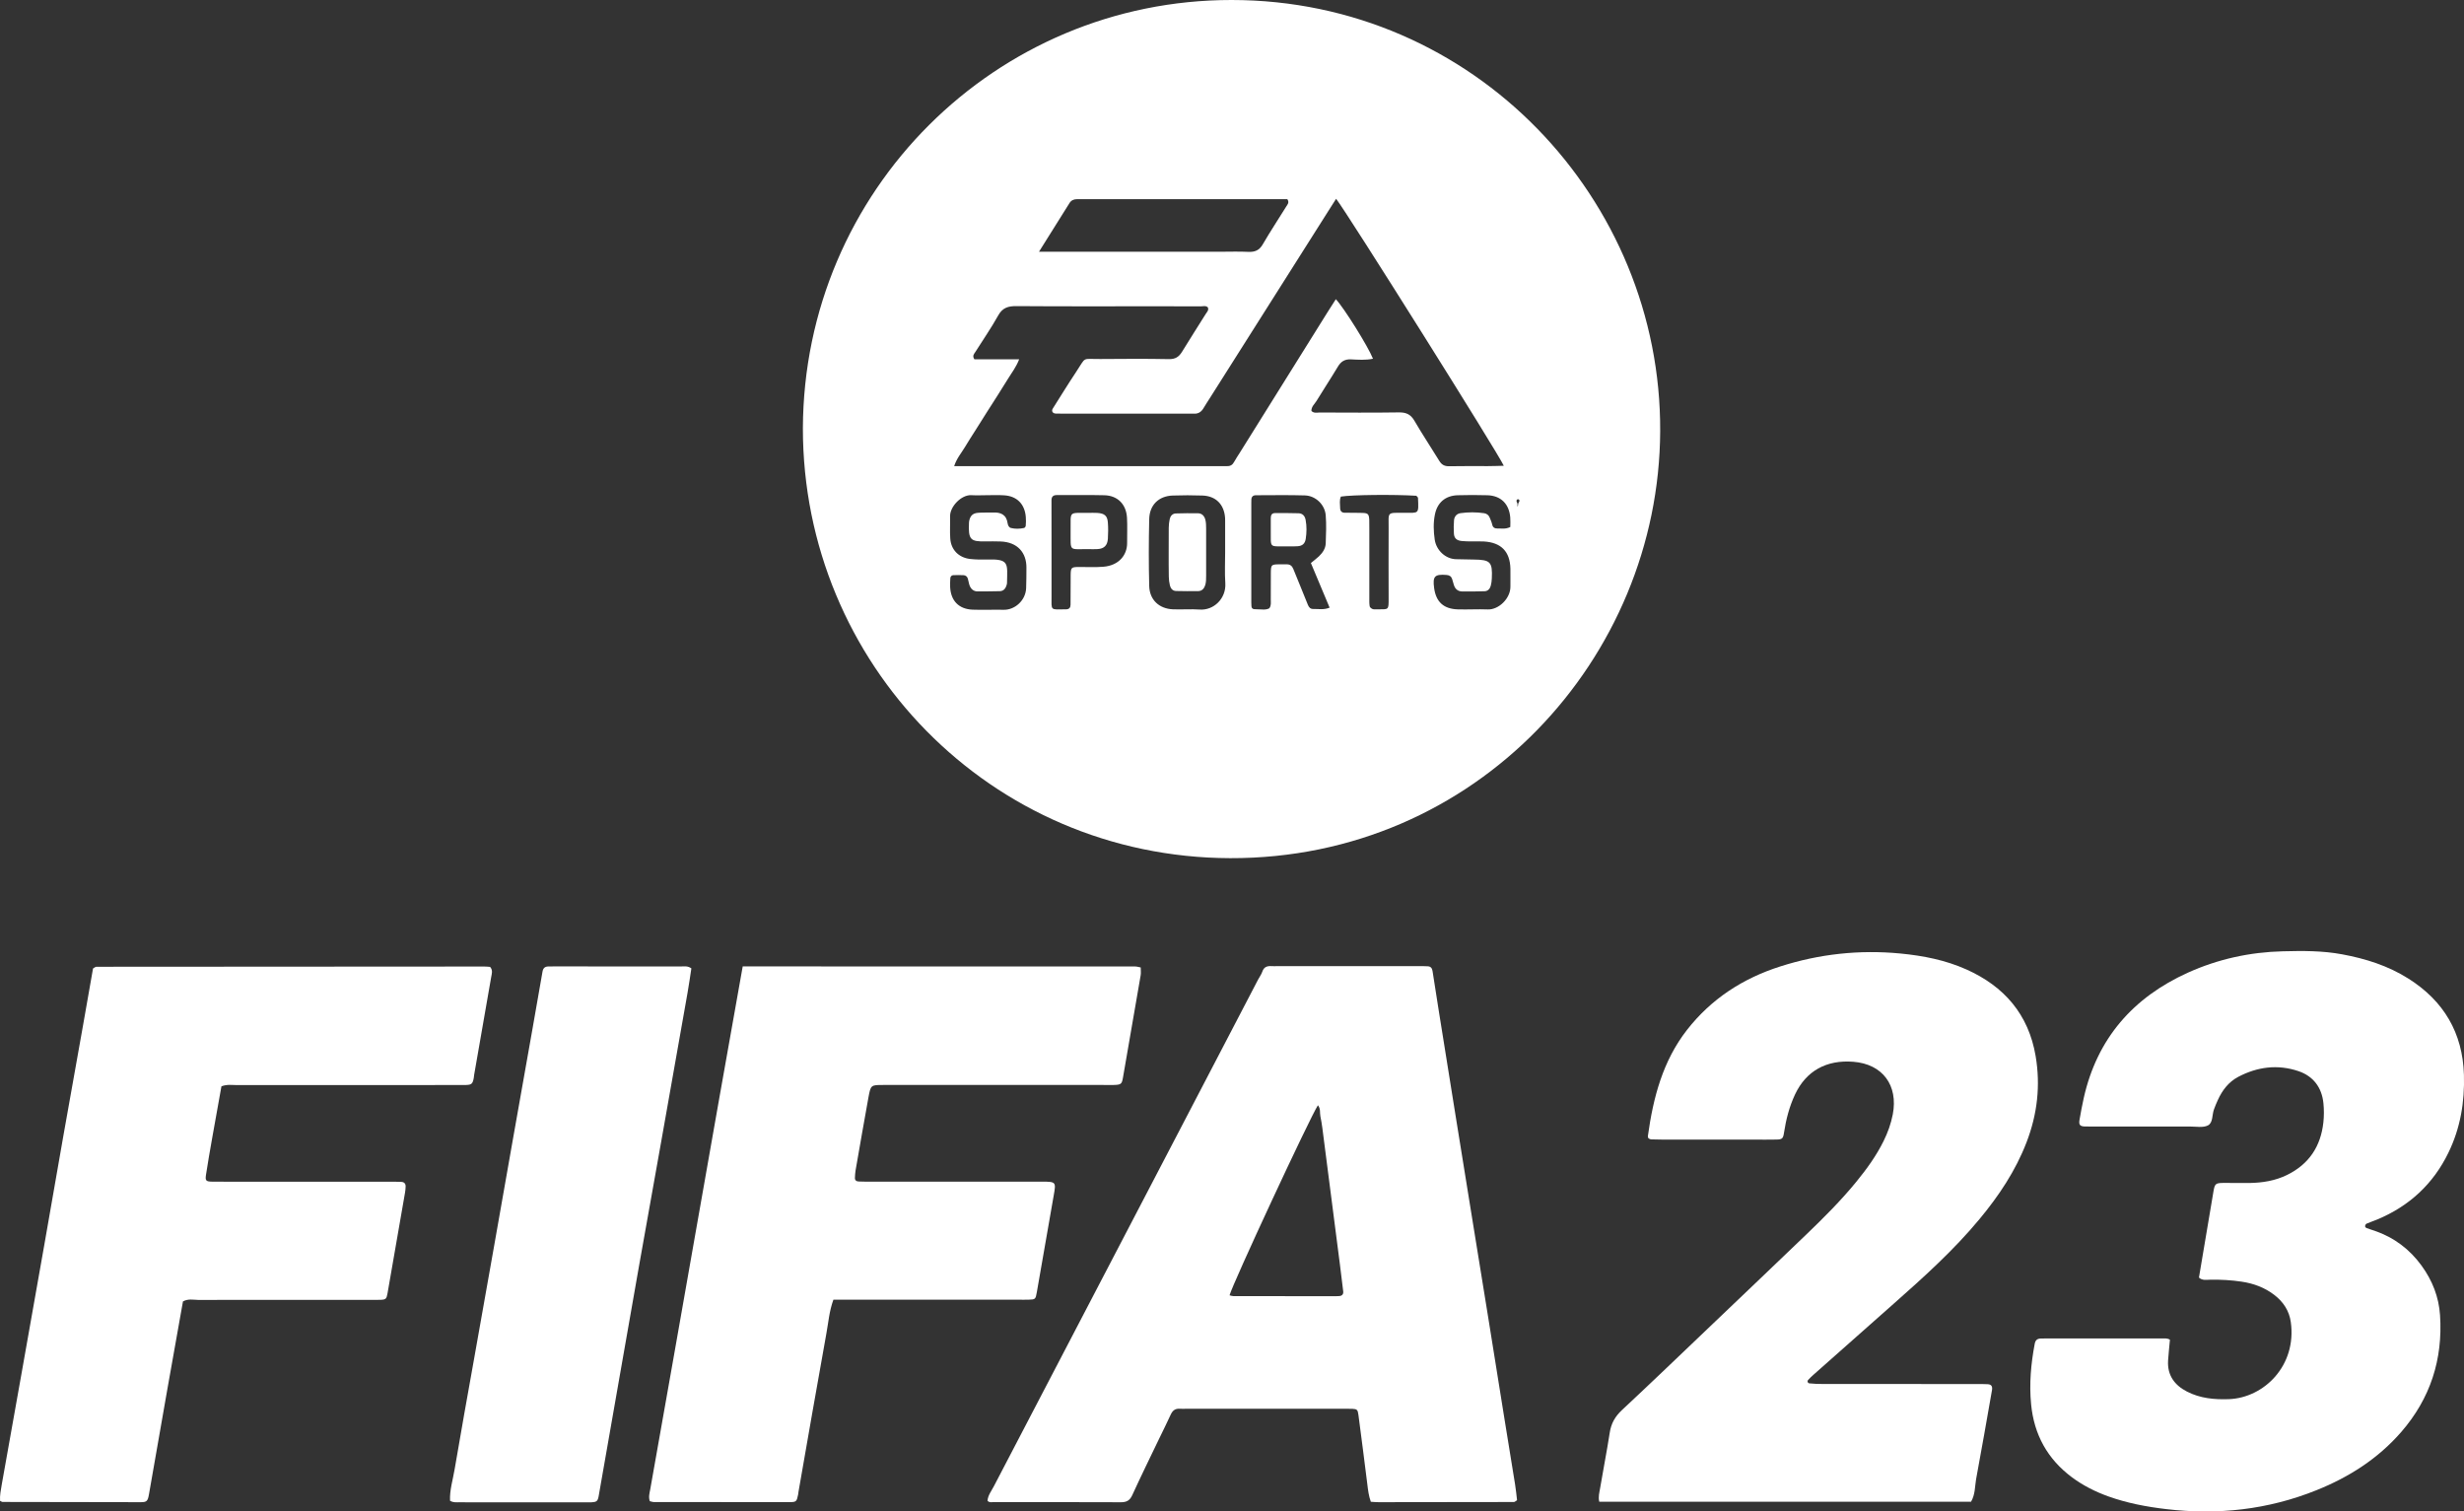 <?xml version="1.0" encoding="utf-8"?>
<!-- Generator: Adobe Illustrator 25.0.0, SVG Export Plug-In . SVG Version: 6.00 Build 0)  -->
<svg version="1.1" id="Livello_1" xmlns="http://www.w3.org/2000/svg" xmlns:xlink="http://www.w3.org/1999/xlink" x="0px" y="0px"
	 viewBox="0 0 423.82 259.96" style="enable-background:new 0 0 423.82 259.96;" xml:space="preserve">
<rect x="0" y="0" width="423.82" height="259.96" fill="#333333" stroke="none"/>
<style type="text/css">
	.st0{fill:#FFFFFF;}
</style>
<g>
	<path class="st0" d="M138.1,73.68C138.25,32.78,171.26-0.01,211.83,0c41.75,0.01,73.92,34.29,73.73,74.17
		c-0.18,39.04-31.63,73.55-73.97,73.43C170.34,147.48,138.1,114.05,138.1,73.68z M229.82,34.19c-0.5,0.78-0.91,1.42-1.32,2.07
		c-6.79,10.73-13.58,21.45-20.38,32.18c-0.36,0.58-0.75,1.14-1.09,1.73c-0.37,0.64-0.88,1.02-1.65,0.98c-0.43-0.02-0.85,0-1.28,0
		c-7,0-13.99,0-20.99,0c-0.51,0-1.02,0-1.54-0.02c-0.51-0.03-0.75-0.43-0.49-0.85c1.32-2.09,2.61-4.19,3.98-6.25
		c1.86-2.79,0.92-2.25,4.23-2.28c3.92-0.03,7.85-0.06,11.77,0.02c1.11,0.02,1.72-0.39,2.26-1.27c1.33-2.18,2.72-4.33,4.07-6.5
		c0.21-0.33,0.58-0.65,0.36-1.14c-0.36-0.33-0.8-0.17-1.2-0.17c-2.64-0.02-5.29-0.01-7.93-0.01c-7.94,0-15.87,0.03-23.8-0.03
		c-1.4-0.01-2.38,0.27-3.12,1.6c-1.2,2.16-2.62,4.19-3.93,6.28c-0.2,0.32-0.59,0.65-0.17,1.27c2.42,0,4.94,0,7.7,0
		c-0.51,1.32-1.24,2.25-1.85,3.24c-0.62,1.02-1.26,2.02-1.9,3.03c-0.59,0.94-1.19,1.87-1.79,2.8c-0.64,1.01-1.27,2.02-1.91,3.03
		c-0.64,1.01-1.29,2.01-1.9,3.03c-0.59,0.99-1.39,1.89-1.83,3.24c0.76,0,1.33,0,1.91,0c14.59,0,29.18,0,43.77,0
		c0.43,0,0.85-0.01,1.28,0c0.57,0.02,0.94-0.24,1.21-0.75c0.28-0.53,0.63-1.01,0.94-1.52c5.05-8.09,10.1-16.19,15.16-24.28
		c0.45-0.72,0.91-1.43,1.38-2.16c1.37,1.44,5.55,8.12,6.39,10.24c-1.27,0.27-2.54,0.17-3.78,0.11c-1.1-0.05-1.74,0.38-2.27,1.27
		c-1.18,1.97-2.45,3.89-3.65,5.86c-0.34,0.55-0.92,1.01-0.89,1.74c0.44,0.44,0.97,0.27,1.44,0.27c4.52,0.01,9.04,0.05,13.57-0.02
		c1.23-0.02,2.04,0.3,2.69,1.41c1.37,2.36,2.89,4.63,4.31,6.95c0.4,0.65,0.89,0.91,1.66,0.9c2.22-0.05,4.44-0.01,6.65-0.02
		c0.91,0,1.81-0.04,2.77-0.06C257.79,78.11,231.74,36.64,229.82,34.19z M178.71,43.3c1.29,0,2.14,0,2.99,0c9.38,0,18.76,0,28.14,0
		c1.62,0,3.24-0.06,4.86,0.02c1.13,0.05,1.9-0.25,2.5-1.29c1.28-2.21,2.7-4.34,4.04-6.51c0.2-0.33,0.58-0.66,0.19-1.26
		c-0.34,0-0.75,0-1.16,0c-11.34,0-22.68,0-34.02,0c-0.34,0-0.68,0-1.02,0c-0.55,0-0.98,0.2-1.28,0.68
		C182.28,37.61,180.62,40.26,178.71,43.3z M225.48,96.84c0.48-0.4,0.95-0.75,1.38-1.15c0.63-0.6,1.13-1.33,1.17-2.21
		c0.06-1.62,0.13-3.25,0-4.86c-0.15-1.83-1.74-3.35-3.57-3.41c-2.81-0.09-5.63-0.03-8.44-0.03c-0.5,0-0.77,0.26-0.78,0.77
		c0,0.17-0.01,0.34-0.01,0.51c0,5.72-0.01,11.43,0,17.15c0,1.14,0.06,1.19,1.12,1.19c0.67,0,1.36,0.16,1.98-0.18
		c0.35-0.47,0.25-1,0.25-1.5c0.01-1.54-0.01-3.07,0.01-4.61c0.02-1.39,0.09-1.43,1.45-1.45c0.43-0.01,0.85,0,1.28,0
		c0.58,0,0.92,0.26,1.14,0.81c0.82,2.06,1.69,4.09,2.5,6.15c0.18,0.46,0.45,0.73,0.92,0.72c0.89-0.02,1.81,0.19,2.82-0.23
		C227.59,101.9,226.55,99.4,225.48,96.84z M169.88,85.17C169.88,85.18,169.88,85.18,169.88,85.17c-0.94,0.01-1.88,0.05-2.81,0
		c-1.73-0.09-3.69,1.98-3.65,3.63c0.03,1.28-0.06,2.56,0.03,3.83c0.13,1.93,1.45,3.28,3.41,3.51c0.93,0.11,1.87,0.11,2.81,0.09
		c3.99-0.11,3.6,0.63,3.54,4.06c0,0.08-0.01,0.17-0.04,0.25c-0.17,0.62-0.5,1.12-1.19,1.14c-1.28,0.04-2.55,0.03-3.83,0.04
		c-0.68,0-1.12-0.4-1.36-0.98c-0.16-0.39-0.19-0.83-0.32-1.23c-0.11-0.35-0.38-0.57-0.75-0.58c-0.59-0.02-1.19-0.04-1.79,0
		c-0.23,0.02-0.46,0.22-0.47,0.52c-0.02,0.51-0.06,1.02-0.03,1.53c0.12,2.35,1.49,3.78,3.85,3.88c1.79,0.07,3.58-0.02,5.37,0.02
		c1.88,0.04,3.75-1.57,3.85-3.69c0.05-1.19,0.04-2.39,0.05-3.58c0.01-2.49-1.47-4.39-4.5-4.48c-0.85-0.03-1.71-0.02-2.56-0.01
		c-2.55,0.04-2.96-0.28-2.82-3.24c0-0.08,0.02-0.17,0.03-0.25c0.17-0.9,0.61-1.36,1.53-1.43c0.85-0.07,1.7-0.02,2.55-0.05
		c1.36-0.06,2.33,0.36,2.54,1.87c0.05,0.32,0.2,0.69,0.56,0.79c0.75,0.19,1.52,0.16,2.27,0c0.12-0.03,0.27-0.24,0.28-0.38
		c0.04-0.51,0.06-1.02,0.01-1.53c-0.18-2.23-1.56-3.59-3.76-3.71C171.76,85.13,170.82,85.17,169.88,85.17z M259.78,90.64
		c0-0.62,0.04-1.13-0.01-1.64c-0.19-2.34-1.62-3.75-3.94-3.82c-1.7-0.05-3.41-0.05-5.11,0c-2.11,0.07-3.5,1.26-3.91,3.32
		c-0.29,1.43-0.24,2.88-0.03,4.32c0.28,1.86,1.87,3.31,3.64,3.36c1.02,0.03,2.04,0.05,3.06,0.06c2.88,0.03,3.25,0.41,3.12,3.25
		c-0.02,0.42-0.07,0.85-0.18,1.25c-0.14,0.52-0.48,0.93-1.06,0.95c-1.28,0.04-2.55,0.05-3.83,0.04c-0.76-0.01-1.26-0.42-1.47-1.17
		c-0.09-0.33-0.18-0.65-0.29-0.98c-0.15-0.45-0.46-0.65-0.95-0.69c-2.05-0.16-2.42,0.22-2.14,2.26c0.33,2.39,1.64,3.59,4.1,3.66
		c1.7,0.05,3.41-0.06,5.11,0.01c1.9,0.08,3.94-1.91,3.91-3.94c-0.02-1.02,0.03-2.04,0-3.07c-0.07-2.95-1.59-4.51-4.58-4.68
		c-0.68-0.04-1.36,0-2.04-0.01c-0.6-0.01-1.19,0-1.78-0.07c-0.86-0.1-1.27-0.48-1.32-1.28c-0.05-0.76-0.04-1.53,0.02-2.29
		c0.06-0.65,0.45-1.12,1.12-1.22c1.35-0.19,2.71-0.19,4.07,0.01c0.44,0.07,0.78,0.33,0.95,0.76c0.16,0.39,0.34,0.79,0.43,1.2
		c0.11,0.52,0.46,0.68,0.91,0.67C258.25,90.87,258.93,91.06,259.78,90.64z M210.73,94.95c0-1.79,0-3.58,0-5.37
		c0-0.17,0-0.34-0.01-0.51c-0.16-2.32-1.6-3.77-3.91-3.84c-1.7-0.06-3.41-0.06-5.11,0c-2.39,0.09-3.97,1.61-4.03,4.05
		c-0.09,3.83-0.1,7.67,0,11.5c0.06,2.39,1.7,3.92,4.09,4.02c1.53,0.06,3.07-0.07,4.6,0.04c2.39,0.17,4.56-1.88,4.4-4.52
		C210.64,98.53,210.73,96.74,210.73,94.95z M180.87,95.03C180.87,95.03,180.87,95.03,180.87,95.03c0,2.47-0.01,4.95,0,7.42
		c0.01,2.67-0.32,2.38,2.52,2.35c0.52-0.01,0.75-0.3,0.75-0.8c0.01-1.71,0-3.41,0.02-5.12c0.02-1.23,0.12-1.34,1.27-1.36
		c1.45-0.02,2.91,0.08,4.35-0.04c2.79-0.23,4.1-2.12,4.09-4.07c-0.01-1.45,0.06-2.9-0.02-4.35c-0.13-2.33-1.61-3.82-3.89-3.88
		c-2.73-0.07-5.46-0.01-8.18-0.03c-0.63,0-0.92,0.27-0.92,0.91C180.87,89.06,180.87,92.05,180.87,95.03z M230.64,85.41
		c-0.29,0.64-0.13,1.32-0.13,1.98c0,0.47,0.25,0.8,0.78,0.8c1.02,0.01,2.05,0,3.07,0.03c0.96,0.03,1.12,0.22,1.16,1.24
		c0.02,0.51,0.01,1.02,0.01,1.53c0,3.92,0,7.84,0,11.76c0,0.51-0.02,1.03,0.06,1.53c0.03,0.18,0.29,0.39,0.49,0.47
		c0.23,0.09,0.5,0.05,0.76,0.05c2.05,0,2.01,0.17,2.01-1.86c-0.01-4.01-0.02-8.01,0-12.02c0.01-2.97-0.39-2.71,2.73-2.72
		c2.49-0.01,2.45,0.29,2.32-2.56c-0.01-0.13-0.19-0.25-0.29-0.37C239.74,85.03,232.59,85.1,230.64,85.41z M261.21,85.88
		c-0.08,0.01-0.19-0.02-0.24,0.02c-0.32,0.3,0.09,0.57,0.04,0.87c-0.02,0.13,0.02,0.27,0.03,0.41c0.03-0.16,0.1-0.32,0.09-0.47
		C261.13,86.42,261.58,86.18,261.21,85.88z"/>
	<path class="st0" d="M169.86,258.13c0.06-0.94,0.67-1.69,1.09-2.5c10.74-20.61,21.49-41.21,32.24-61.81
		c4.41-8.45,8.81-16.91,13.22-25.36c0.24-0.45,0.56-0.87,0.72-1.35c0.27-0.81,0.84-0.99,1.59-0.94c0.34,0.03,0.68,0,1.02,0
		c8.1,0,16.21,0,24.31,0c0.51,0,1.02,0,1.53,0.03c0.49,0.02,0.74,0.3,0.82,0.79c0.35,2.27,0.71,4.55,1.07,6.82
		c0.93,5.8,1.85,11.61,2.79,17.41c0.95,5.89,1.9,11.77,2.85,17.66c0.95,5.89,1.91,11.77,2.86,17.66c0.92,5.72,1.83,11.44,2.75,17.16
		c0.62,3.87,1.26,7.73,1.88,11.6c0.15,0.92,0.24,1.86,0.34,2.73c-0.16,0.11-0.22,0.16-0.29,0.2c-0.07,0.04-0.15,0.11-0.23,0.11
		c-7.76,0.01-15.53,0.02-23.29,0.03c-0.42,0-0.84-0.04-1.34-0.07c-0.36-1-0.48-2-0.6-3c-0.49-3.97-1.01-7.95-1.53-11.92
		c-0.12-0.92-0.24-1.03-1.07-1.07c-0.51-0.02-1.02-0.01-1.54-0.01c-8.96,0-17.91,0-26.87,0c-0.43,0-0.85,0.03-1.28,0
		c-0.8-0.05-1.24,0.35-1.55,1.05c-0.63,1.39-1.33,2.76-1.99,4.14c-1.55,3.22-3.12,6.43-4.61,9.68c-0.42,0.92-0.98,1.21-1.95,1.21
		c-7.34-0.03-14.67-0.02-22.01-0.02C170.51,258.37,170.16,258.45,169.86,258.13z M211.49,222.79c0.23,0.05,0.46,0.14,0.68,0.14
		c5.88,0.01,11.76,0.01,17.64,0.01c0.17,0,0.34-0.01,0.51-0.02c0.52-0.02,0.78-0.32,0.72-0.81c-0.17-1.52-0.37-3.04-0.56-4.56
		c-1.01-7.85-2.02-15.7-3.03-23.55c-0.09-0.68-0.2-1.35-0.34-2.02c-0.12-0.59,0.07-1.28-0.42-1.88
		C225.33,192.16,211.99,220.84,211.49,222.79z"/>
	<path class="st0" d="M378.23,219.74c0.83-4.93,1.66-9.89,2.5-14.84c0.22-1.28,0.36-1.42,1.63-1.44c1.54-0.02,3.07,0.03,4.61,0.01
		c2.23-0.04,4.4-0.39,6.43-1.39c3.76-1.85,5.78-4.91,6.23-9.02c0.12-1.09,0.12-2.22,0.01-3.32c-0.28-2.71-1.75-4.65-4.3-5.51
		c-3.56-1.2-7.07-0.75-10.38,1c-1.63,0.87-2.72,2.29-3.48,3.97c-0.25,0.54-0.48,1.09-0.68,1.65c-0.33,0.94-0.14,2.29-1.05,2.73
		c-0.84,0.41-2,0.18-3.02,0.18c-5.46,0.01-10.92,0.01-16.38,0c-0.6,0-1.2,0.01-1.79-0.01c-0.81-0.04-1.02-0.3-0.87-1.16
		c0.22-1.26,0.45-2.52,0.73-3.76c2.3-10.23,8.49-17.28,17.92-21.54c5.17-2.33,10.64-3.53,16.32-3.67c3.41-0.09,6.82-0.11,10.2,0.52
		c4.05,0.75,7.92,1.97,11.42,4.19c6.05,3.83,9.31,9.3,9.53,16.53c0.14,4.68-0.61,9.17-2.67,13.4c-2.61,5.37-6.7,9.16-12.2,11.47
		c-0.62,0.26-1.27,0.47-1.89,0.74c-0.12,0.05-0.23,0.26-0.25,0.41c-0.01,0.11,0.13,0.29,0.24,0.33c0.47,0.18,0.96,0.33,1.44,0.49
		c3.33,1.15,6,3.17,8.06,6.01c1.84,2.54,2.95,5.35,3.16,8.51c0.5,7.6-1.67,14.31-6.67,20.07c-4,4.6-8.99,7.78-14.61,10.03
		c-8.32,3.34-16.93,4.29-25.82,3.24c-3.4-0.4-6.72-1.03-9.94-2.18c-2.26-0.81-4.38-1.88-6.3-3.31c-4.2-3.14-6.5-7.34-7-12.55
		c-0.34-3.51-0.03-6.98,0.63-10.43c0.12-0.61,0.47-0.87,1.06-0.87c0.26,0,0.51-0.01,0.77-0.01c6.66,0,13.31,0,19.97,0
		c0.51,0,1.03-0.07,1.45,0.22c-0.11,1.21-0.24,2.39-0.32,3.58c-0.15,2.52,1.1,4.23,3.24,5.33c2.26,1.17,4.71,1.4,7.21,1.31
		c6.04-0.22,11.7-5.76,10.66-13.25c-0.27-1.96-1.3-3.5-2.84-4.68c-1.65-1.27-3.55-1.97-5.61-2.28c-1.78-0.27-3.56-0.36-5.36-0.34
		C379.55,220.11,378.84,220.29,378.23,219.74z"/>
	<path class="st0" d="M339.03,258.29c-21.25,0-42.56,0-63.95,0c-0.2-0.83,0.02-1.57,0.14-2.29c0.53-3.19,1.17-6.37,1.66-9.57
		c0.24-1.59,0.91-2.79,2.1-3.9c5.24-4.89,10.41-9.86,15.6-14.81c5.37-5.12,10.75-10.24,16.11-15.39c3.02-2.9,5.98-5.85,8.63-9.1
		c1.78-2.18,3.43-4.46,4.68-7c0.72-1.46,1.26-2.97,1.57-4.57c0.95-4.97-1.74-8.65-6.8-9.04c-4.61-0.36-8.09,1.56-10,5.59
		c-0.99,2.1-1.56,4.31-1.91,6.6c-0.15,1.01-0.31,1.17-1.28,1.19c-1.28,0.03-2.56,0.01-3.84,0.01c-5.21,0-10.41,0-15.62,0
		c-0.68,0-1.36-0.01-2.05-0.04c-0.36-0.02-0.68-0.18-0.62-0.61c0.91-6.57,2.55-12.87,6.73-18.23c4.18-5.35,9.63-8.86,16.02-10.9
		c6.72-2.15,13.62-2.91,20.68-2.23c3.93,0.38,7.75,1.13,11.35,2.74c6.51,2.91,10.7,7.74,11.91,14.9c0.86,5.08,0.29,10.01-1.56,14.82
		c-1.89,4.92-4.77,9.22-8.11,13.24c-4.43,5.34-9.57,9.96-14.75,14.54c-4.6,4.07-9.2,8.15-13.8,12.22c-0.32,0.28-0.63,0.58-0.91,0.89
		c-0.23,0.25-0.01,0.56,0.17,0.58c0.76,0.08,1.53,0.11,2.29,0.11c8.79,0.01,17.58,0,26.37,0.01c0.68,0,1.37-0.01,2.05,0.03
		c0.63,0.03,0.86,0.36,0.74,1.04c-0.9,5.12-1.79,10.24-2.74,15.35C339.68,255.72,339.75,257.05,339.03,258.29z"/>
	<path class="st0" d="M127.75,166.22c22.6,0,45.04,0,67.48,0.01c0.33,0,0.65,0.11,0.98,0.17c0,0.5,0.06,0.93-0.01,1.34
		c-1.01,5.88-2.03,11.76-3.05,17.64c-0.19,1.08-0.34,1.19-1.55,1.23c-0.6,0.02-1.2,0-1.79,0c-12.63,0-25.27,0-37.9,0
		c-2.11,0-2.14,0.01-2.53,2.12c-0.76,4.19-1.49,8.39-2.22,12.59c-0.07,0.42-0.09,0.85-0.11,1.27c-0.02,0.41,0.25,0.61,0.63,0.62
		c0.68,0.03,1.37,0.03,2.05,0.03c9.82,0,19.63,0,29.45,0c2.47,0,2.48,0.04,2.06,2.39c-0.98,5.54-1.94,11.08-2.9,16.62
		c-0.21,1.22-0.25,1.26-1.44,1.29c-0.6,0.02-1.2,0-1.79,0c-9.73,0-19.46,0-29.19,0c-0.84,0-1.69,0-2.57,0
		c-0.72,1.97-0.86,3.92-1.21,5.82c-1.64,9.06-3.2,18.13-4.79,27.19c-0.03,0.17-0.04,0.34-0.07,0.51c-0.24,1.2-0.32,1.3-1.48,1.3
		c-7.77,0.01-15.54,0-23.3-0.01c-0.24,0-0.49-0.1-0.73-0.15c-0.25-0.71-0.05-1.38,0.07-2.02
		C117.17,226.26,122.37,196.3,127.75,166.22z"/>
	<path class="st0" d="M31.47,223.84c-0.89,4.97-1.79,9.99-2.67,15.02c-1.06,6.04-2.11,12.08-3.17,18.12
		c-0.21,1.21-0.38,1.39-1.41,1.39c-7.93,0-15.86-0.02-23.8-0.04c-0.08,0-0.15-0.07-0.41-0.19c-0.06-0.91,0.13-1.88,0.3-2.85
		c1.12-6.29,2.25-12.57,3.36-18.86c1.31-7.38,2.62-14.76,3.92-22.14c1.11-6.29,2.19-12.59,3.3-18.88
		c1.11-6.29,2.24-12.58,3.36-18.86c0.6-3.35,1.18-6.71,1.75-9.97c0.18-0.12,0.24-0.17,0.32-0.2c0.07-0.04,0.15-0.1,0.23-0.1
		c22.27-0.02,44.53-0.03,66.8-0.04c0.33,0,0.67,0.04,0.95,0.06c0.52,0.59,0.28,1.19,0.19,1.74c-0.97,5.62-1.96,11.24-2.94,16.86
		c-0.03,0.17-0.03,0.34-0.06,0.51c-0.19,0.99-0.37,1.17-1.31,1.2c-0.68,0.02-1.36,0.01-2.05,0.01c-12.46,0-24.91,0-37.37,0.01
		c-0.84,0-1.7-0.16-2.67,0.21c-0.53,2.95-1.07,5.94-1.6,8.94c-0.37,2.1-0.74,4.19-1.06,6.3c-0.15,1.01,0.01,1.14,1.09,1.16
		c1.02,0.02,2.05,0.01,3.07,0.01c9.13,0,18.26,0,27.38,0c0.68,0,1.36,0,2.05,0.03c0.5,0.02,0.77,0.3,0.75,0.81
		c-0.01,0.34-0.04,0.68-0.1,1.02c-1,5.79-2.01,11.58-3.02,17.37c-0.16,0.9-0.29,1.04-1.11,1.08c-0.68,0.03-1.36,0.01-2.05,0.01
		c-9.81,0-19.62-0.01-29.43,0.01C33.22,223.56,32.35,223.35,31.47,223.84z"/>
	<path class="st0" d="M77.41,258.12c-0.09-1.81,0.49-3.61,0.79-5.42c1.08-6.38,2.23-12.75,3.37-19.13
		c1.12-6.29,2.24-12.58,3.35-18.87c1.1-6.21,2.19-12.42,3.28-18.62c1.13-6.37,2.26-12.75,3.39-19.12c0.58-3.27,1.16-6.54,1.72-9.82
		c0.1-0.6,0.39-0.9,1-0.91c0.34,0,0.68-0.01,1.02-0.01c7.25,0,14.51,0,21.76,0.01c0.58,0,1.2-0.14,1.83,0.33
		c-0.21,1.36-0.41,2.79-0.66,4.21c-1.49,8.47-2.99,16.94-4.5,25.42c-1.28,7.21-2.58,14.42-3.86,21.64
		c-1.1,6.21-2.18,12.42-3.27,18.63c-1.22,6.96-2.44,13.93-3.66,20.89c-0.15,0.83-0.35,0.99-1.18,1.04
		c-0.34,0.02-0.68,0.01-1.02,0.01c-7.25,0-14.51,0-21.76-0.01C78.52,258.37,77.99,258.48,77.41,258.12z"/>
	<path class="st0" d="M218.58,90.89c0-0.6,0-1.19,0-1.79c0-0.48,0.17-0.85,0.71-0.85c1.36-0.01,2.72-0.01,4.08,0.03
		c0.68,0.02,1.08,0.47,1.2,1.12c0.21,1.1,0.19,2.2,0.02,3.3c-0.13,0.8-0.57,1.19-1.37,1.25c-0.51,0.04-1.02,0.03-1.53,0.02
		C218.1,93.91,218.63,94.5,218.58,90.89z"/>
	<path class="st0" d="M201.02,94.86c0-1.36-0.01-2.72,0.01-4.08c0.01-0.5,0.06-1.02,0.17-1.51c0.12-0.53,0.47-0.94,1.05-0.96
		c1.27-0.04,2.55-0.05,3.82-0.03c0.69,0.01,1.09,0.49,1.25,1.09c0.13,0.48,0.14,1.01,0.14,1.51c0.01,2.72,0.01,5.44,0,8.17
		c0,0.51,0,1.03-0.13,1.51c-0.17,0.59-0.53,1.1-1.23,1.11c-1.27,0.02-2.55,0.01-3.82-0.02c-0.58-0.02-0.92-0.43-1.05-0.96
		c-0.12-0.49-0.18-1-0.19-1.5C201.01,97.75,201.02,96.3,201.02,94.86z"/>
	<path class="st0" d="M184.15,91.37c0.04-3.58-0.44-3.12,3.07-3.16c0.51,0,1.02-0.02,1.53,0.01c1.24,0.08,1.73,0.5,1.81,1.66
		c0.07,0.93,0.06,1.87,0,2.8c-0.08,1.14-0.65,1.69-1.75,1.76c-0.51,0.03-1.02,0.02-1.53,0.01
		C183.78,94.41,184.18,94.98,184.15,91.37z"/>
</g>
</svg>

